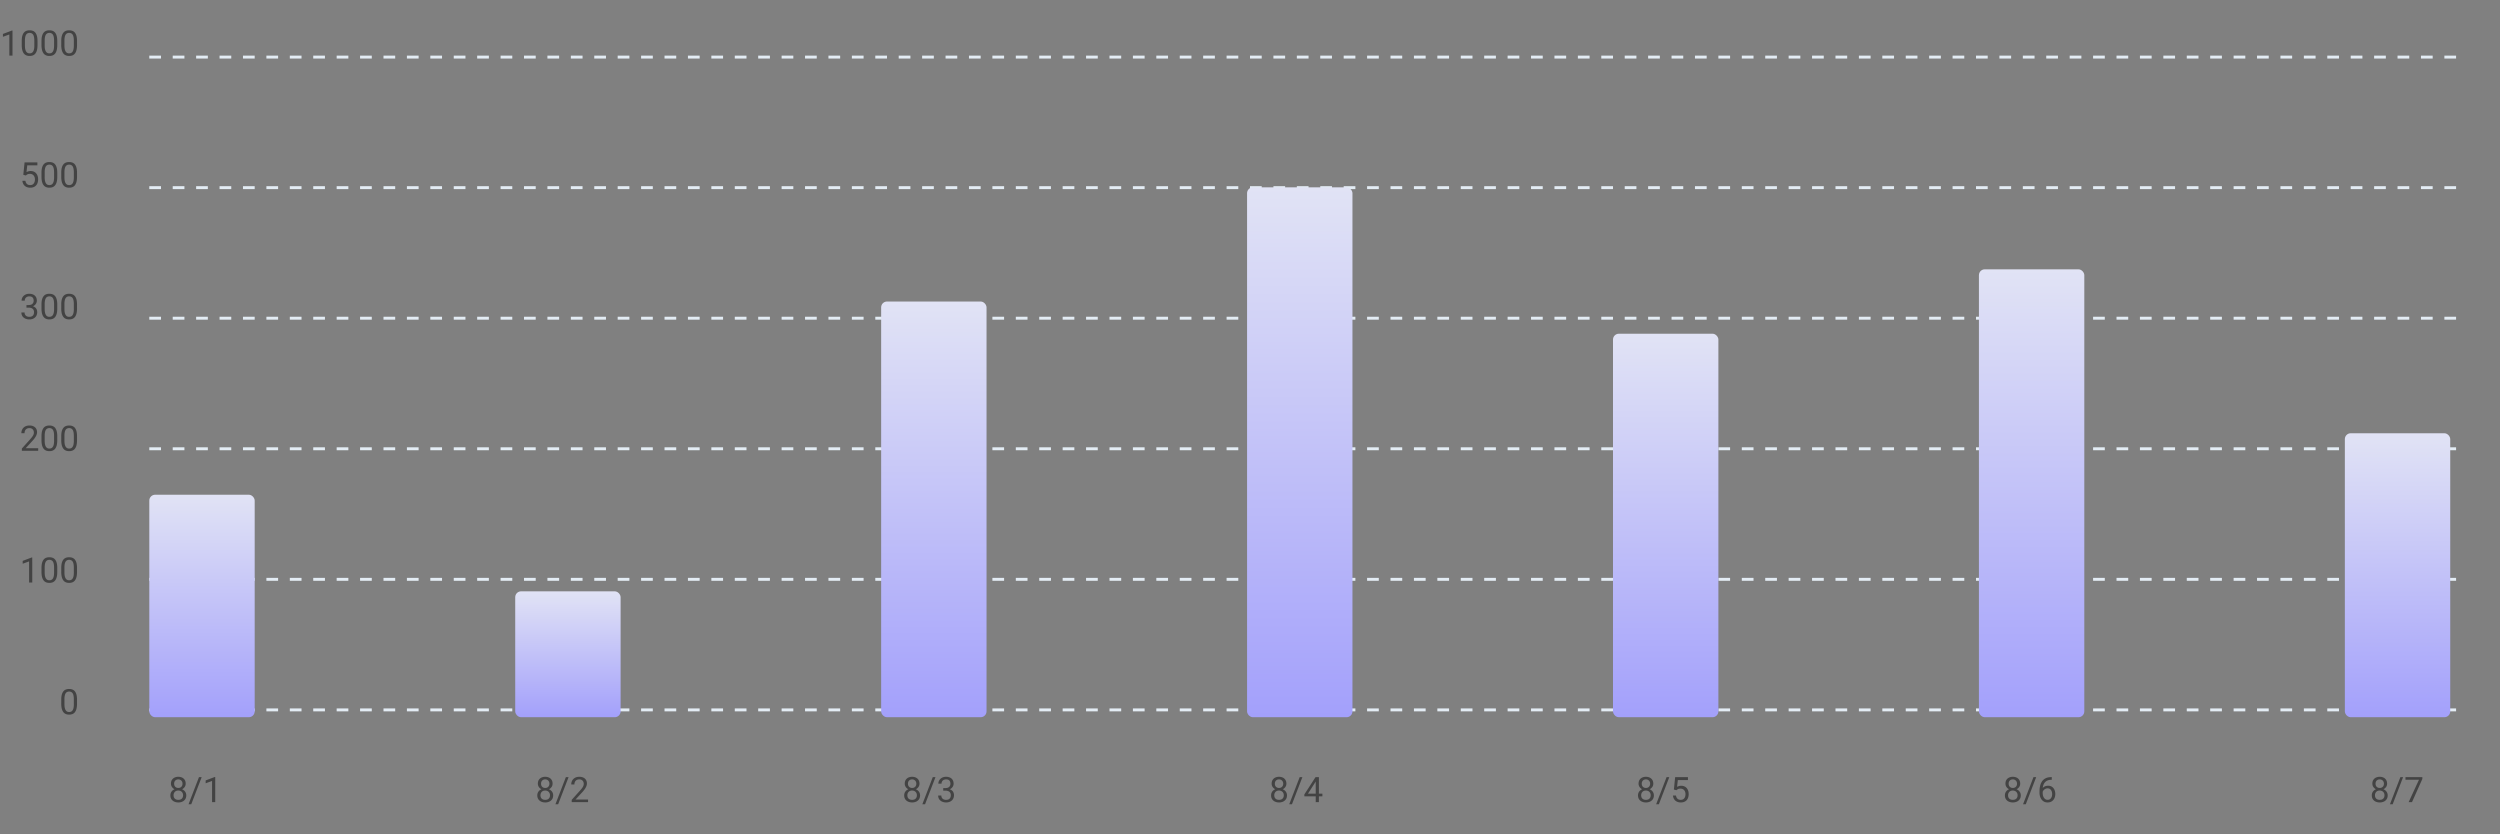 <svg width="854" height="285" viewBox="0 0 854 285" fill="none" xmlns="http://www.w3.org/2000/svg"><rect x="0" y="0" width="854" height="285" fill="#808080" stroke="none"/><path stroke="#E3ECF4" stroke-dasharray="4 4" d="M51 19.5h790.666M51 64.1h790.666M51 108.7h790.666M51 153.3h790.666M51 197.9h790.666M51 242.5h790.666"/><path d="M4.271 10.422V19H3.188v-7.225l-2.186.797v-.978l3.1-1.172h.17zm8.544 3.633v1.3c0 .7-.063 1.29-.188 1.77s-.305.867-.54 1.16a2.052 2.052 0 01-.849.639 3.021 3.021 0 01-1.113.193c-.328 0-.63-.04-.908-.123a2.157 2.157 0 01-.75-.392 2.38 2.38 0 01-.563-.715 3.835 3.835 0 01-.357-1.067 7.685 7.685 0 01-.123-1.465v-1.3c0-.7.062-1.285.187-1.758.13-.473.31-.852.545-1.137.235-.289.516-.496.844-.62a3.14 3.14 0 011.113-.188c.332 0 .637.04.914.123.282.078.532.205.75.38.22.172.405.403.557.692.156.285.275.635.357 1.049.082.414.123.9.123 1.459zm-1.09 1.476v-1.658c0-.383-.024-.719-.07-1.008a3.167 3.167 0 00-.194-.75 1.483 1.483 0 00-.328-.504 1.159 1.159 0 00-.451-.28 1.62 1.62 0 00-.569-.095 1.54 1.54 0 00-.685.147 1.23 1.23 0 00-.504.451c-.133.207-.235.479-.305.814a6.08 6.08 0 00-.105 1.225v1.658c0 .383.021.721.064 1.014.047.293.115.547.205.762.09.21.2.384.328.521.13.137.278.238.446.305.172.062.361.094.568.094.266 0 .498-.051.697-.153.2-.101.366-.26.498-.474.137-.22.239-.498.305-.838.066-.344.1-.754.1-1.23zm7.84-1.476v1.3c0 .7-.063 1.29-.188 1.77s-.305.867-.54 1.16a2.052 2.052 0 01-.849.639 3.021 3.021 0 01-1.113.193c-.328 0-.63-.04-.908-.123a2.156 2.156 0 01-.75-.392 2.379 2.379 0 01-.563-.715 3.832 3.832 0 01-.357-1.067 7.678 7.678 0 01-.123-1.465v-1.3c0-.7.062-1.285.187-1.758.13-.473.31-.852.545-1.137.235-.289.516-.496.844-.62a3.14 3.14 0 011.113-.188c.332 0 .637.04.914.123.282.078.532.205.75.38.22.172.405.403.557.692.156.285.275.635.357 1.049.082.414.123.9.123 1.459zm-1.09 1.476v-1.658c0-.383-.024-.719-.07-1.008a3.167 3.167 0 00-.194-.75 1.483 1.483 0 00-.328-.504 1.159 1.159 0 00-.451-.28 1.62 1.62 0 00-.569-.095 1.54 1.54 0 00-.685.147c-.2.094-.368.244-.504.451-.133.207-.234.479-.305.814-.07.336-.105.745-.105 1.225v1.658c0 .383.021.721.064 1.014.047.293.115.547.205.762.09.21.2.384.328.521.13.137.278.238.446.305.172.062.361.094.568.094.266 0 .498-.051.697-.153.2-.101.366-.26.498-.474.137-.22.239-.498.305-.838.066-.344.1-.754.1-1.23zm7.84-1.476v1.3c0 .7-.063 1.29-.188 1.77s-.305.867-.54 1.16a2.052 2.052 0 01-.849.639 3.021 3.021 0 01-1.113.193c-.328 0-.63-.04-.908-.123a2.156 2.156 0 01-.75-.392 2.379 2.379 0 01-.563-.715 3.832 3.832 0 01-.357-1.067 7.678 7.678 0 01-.123-1.465v-1.3c0-.7.062-1.285.187-1.758.13-.473.31-.852.545-1.137.235-.289.516-.496.844-.62a3.14 3.14 0 011.113-.188c.332 0 .637.04.914.123.282.078.532.205.75.38.22.172.405.403.557.692.156.285.275.635.357 1.049.082.414.123.9.123 1.459zm-1.09 1.476v-1.658c0-.383-.024-.719-.07-1.008a3.167 3.167 0 00-.194-.75 1.483 1.483 0 00-.328-.504 1.159 1.159 0 00-.451-.28 1.62 1.62 0 00-.569-.095 1.54 1.54 0 00-.685.147 1.23 1.23 0 00-.504.451c-.133.207-.235.479-.305.814-.07.336-.105.745-.105 1.225v1.658c0 .383.021.721.064 1.014.047.293.115.547.205.762.09.21.2.384.328.521.13.137.278.238.446.305.172.062.361.094.568.094.266 0 .498-.051.697-.153.2-.101.366-.26.498-.474.137-.22.239-.498.305-.838.066-.344.1-.754.1-1.23zM8.83 59.94l-.867-.223.428-4.248h4.377v1.002H9.31l-.258 2.32c.156-.09.353-.174.592-.252.242-.078.52-.117.832-.117.394 0 .748.068 1.06.205.313.133.578.324.797.574.223.25.393.551.51.902.117.352.176.745.176 1.178 0 .41-.057.787-.17 1.131-.11.344-.276.645-.498.903a2.24 2.24 0 01-.844.591c-.336.14-.733.211-1.19.211a3.35 3.35 0 01-.978-.14 2.52 2.52 0 01-.82-.44 2.38 2.38 0 01-.586-.738 2.963 2.963 0 01-.282-1.043h1.032c.046.32.14.59.28.809.141.218.325.384.552.498.23.109.498.164.802.164.258 0 .487-.045.686-.135.2-.09.367-.219.504-.387s.24-.371.31-.61c.075-.238.112-.505.112-.802 0-.27-.037-.52-.112-.75a1.718 1.718 0 00-.334-.603 1.464 1.464 0 00-.533-.399 1.713 1.713 0 00-.726-.146c-.364 0-.64.048-.827.146a3.16 3.16 0 00-.568.399zm10.734-.885v1.3c0 .7-.062 1.29-.187 1.77s-.305.867-.54 1.16a2.052 2.052 0 01-.849.639 3.021 3.021 0 01-1.113.193c-.328 0-.63-.04-.908-.123a2.158 2.158 0 01-.75-.392 2.379 2.379 0 01-.563-.715 3.832 3.832 0 01-.357-1.067 7.678 7.678 0 01-.123-1.465v-1.3c0-.7.062-1.285.187-1.758.13-.473.31-.852.545-1.137.235-.289.516-.496.844-.62a3.14 3.14 0 011.113-.188c.332 0 .637.04.914.123.282.078.532.205.75.38.22.172.405.403.557.692.156.285.275.635.357 1.049.082.414.123.9.123 1.459zm-1.09 1.476v-1.658c0-.383-.023-.719-.07-1.008a3.167 3.167 0 00-.193-.75 1.483 1.483 0 00-.328-.504 1.159 1.159 0 00-.451-.28 1.62 1.62 0 00-.569-.095 1.54 1.54 0 00-.685.147c-.2.094-.368.244-.504.451-.133.207-.234.478-.305.814-.07.336-.105.745-.105 1.225v1.658c0 .383.021.721.064 1.014.047.293.115.547.205.762.09.21.2.384.328.521.13.137.278.238.446.305.172.062.361.094.568.094.266 0 .498-.051.697-.153.2-.101.366-.26.498-.474.137-.22.239-.498.305-.838.066-.344.1-.754.1-1.23zm7.84-1.476v1.3c0 .7-.062 1.29-.187 1.77s-.305.867-.54 1.16a2.052 2.052 0 01-.849.639 3.021 3.021 0 01-1.113.193c-.328 0-.63-.04-.908-.123a2.158 2.158 0 01-.75-.392 2.379 2.379 0 01-.563-.715 3.832 3.832 0 01-.357-1.067 7.678 7.678 0 01-.123-1.465v-1.3c0-.7.062-1.285.187-1.758.13-.473.31-.852.545-1.137.235-.289.516-.496.844-.62a3.14 3.14 0 011.113-.188c.332 0 .637.04.914.123.282.078.532.205.75.38.22.172.405.403.557.692.156.285.275.635.357 1.049.082.414.123.9.123 1.459zm-1.09 1.476v-1.658c0-.383-.023-.719-.07-1.008a3.167 3.167 0 00-.193-.75 1.483 1.483 0 00-.328-.504 1.159 1.159 0 00-.451-.28 1.62 1.62 0 00-.569-.095 1.54 1.54 0 00-.685.147 1.23 1.23 0 00-.504.451c-.133.207-.235.478-.305.814-.07.336-.105.745-.105 1.225v1.658c0 .383.021.721.064 1.014.047.293.115.547.205.762.09.21.2.384.328.521.13.137.278.238.446.305.172.062.361.094.568.094.266 0 .498-.051.697-.153.2-.101.366-.26.498-.474.137-.22.239-.498.305-.838.066-.344.1-.754.1-1.23zm-16.183 43.67h.773c.38 0 .692-.062.938-.187a1.29 1.29 0 00.557-.522c.125-.222.187-.472.187-.75 0-.328-.055-.603-.164-.826a1.095 1.095 0 00-.492-.504c-.219-.113-.496-.17-.832-.17a1.74 1.74 0 00-.809.182c-.23.117-.412.285-.545.504a1.492 1.492 0 00-.193.773H7.377c0-.433.11-.828.328-1.183.219-.356.525-.639.92-.85.398-.211.86-.316 1.383-.316.515 0 .967.091 1.353.275.387.18.688.449.903.809.215.355.322.798.322 1.33 0 .214-.05.445-.152.691a2.05 2.05 0 01-.463.68 2.393 2.393 0 01-.809.521c-.332.133-.73.199-1.195.199H9.04v-.656zm0 .891v-.651h.926c.543 0 .992.065 1.348.194.355.129.634.301.837.515.207.215.352.452.434.709.086.254.129.508.129.762 0 .399-.069.752-.205 1.061a2.16 2.16 0 01-.569.785 2.421 2.421 0 01-.855.486 3.382 3.382 0 01-1.072.164c-.371 0-.721-.053-1.05-.158a2.711 2.711 0 01-.86-.457 2.138 2.138 0 01-.586-.744 2.342 2.342 0 01-.211-1.014H8.39c0 .297.064.557.193.779.133.223.32.397.562.522.247.121.536.182.868.182.332 0 .617-.057.855-.17.242-.118.428-.293.557-.528.133-.234.199-.529.199-.884 0-.356-.074-.647-.223-.874-.148-.23-.359-.4-.632-.509a2.441 2.441 0 00-.956-.17H9.04zm10.523-1.037v1.3c0 .7-.062 1.29-.187 1.77s-.305.867-.54 1.16a2.054 2.054 0 01-.849.639 3.021 3.021 0 01-1.113.193c-.328 0-.63-.041-.908-.123a2.167 2.167 0 01-.75-.392 2.384 2.384 0 01-.563-.715 3.837 3.837 0 01-.357-1.067 7.678 7.678 0 01-.123-1.465v-1.3c0-.7.062-1.285.187-1.758.13-.473.31-.852.545-1.137a1.99 1.99 0 01.844-.621 3.14 3.14 0 011.113-.187c.332 0 .637.041.914.123.282.078.532.205.75.38.22.172.405.403.557.692.156.285.275.635.357 1.049.082.414.123.9.123 1.459zm-1.09 1.476v-1.658c0-.383-.023-.719-.07-1.008a3.165 3.165 0 00-.193-.75 1.485 1.485 0 00-.328-.504 1.162 1.162 0 00-.451-.281 1.632 1.632 0 00-.569-.094 1.53 1.53 0 00-.685.147c-.2.094-.368.244-.504.451-.133.207-.234.478-.305.814a6.09 6.09 0 00-.105 1.225v1.658c0 .383.021.721.064 1.014.047.293.115.547.205.762.09.211.2.384.328.521.13.137.278.238.446.305.172.062.361.094.568.094.266 0 .498-.051.697-.153.2-.101.366-.26.498-.474.137-.219.239-.498.305-.838.066-.344.1-.754.1-1.231zm7.84-1.476v1.3c0 .7-.062 1.29-.187 1.77s-.305.867-.54 1.16a2.054 2.054 0 01-.849.639 3.021 3.021 0 01-1.113.193c-.328 0-.63-.041-.908-.123a2.167 2.167 0 01-.75-.392 2.384 2.384 0 01-.563-.715 3.837 3.837 0 01-.357-1.067 7.678 7.678 0 01-.123-1.465v-1.3c0-.7.062-1.285.187-1.758.13-.473.31-.852.545-1.137a1.99 1.99 0 01.844-.621 3.14 3.14 0 011.113-.187c.332 0 .637.041.914.123.282.078.532.205.75.38.22.172.405.403.557.692.156.285.275.635.357 1.049.082.414.123.9.123 1.459zm-1.09 1.476v-1.658c0-.383-.023-.719-.07-1.008a3.165 3.165 0 00-.193-.75 1.485 1.485 0 00-.328-.504 1.162 1.162 0 00-.451-.281 1.632 1.632 0 00-.569-.094 1.53 1.53 0 00-.685.147 1.23 1.23 0 00-.504.451c-.133.207-.235.478-.305.814a6.09 6.09 0 00-.105 1.225v1.658c0 .383.021.721.064 1.014.047.293.115.547.205.762.09.211.2.384.328.521.13.137.278.238.446.305.172.062.361.094.568.094.266 0 .498-.051.697-.153.2-.101.366-.26.498-.474.137-.219.239-.498.305-.838.066-.344.1-.754.1-1.231zm-12.175 47.578V154H7.465v-.779l2.795-3.112c.344-.382.61-.707.797-.972.191-.27.324-.51.398-.721a1.91 1.91 0 00.117-.656c0-.281-.058-.535-.175-.762a1.323 1.323 0 00-.504-.551 1.523 1.523 0 00-.809-.205c-.379 0-.695.074-.95.223-.25.144-.437.347-.562.609a2.073 2.073 0 00-.187.903H7.3c0-.481.105-.92.316-1.319.211-.398.524-.715.938-.949.414-.238.924-.357 1.529-.357.539 0 1 .095 1.383.287.383.187.676.453.879.797.207.339.31.738.31 1.195a2.4 2.4 0 01-.129.762 3.882 3.882 0 01-.345.761 5.9 5.9 0 01-.51.75c-.192.246-.397.489-.615.727l-2.286 2.478h4.278zm6.515-4.054v1.3c0 .7-.062 1.29-.187 1.77s-.305.867-.54 1.16a2.054 2.054 0 01-.849.639 3.021 3.021 0 01-1.113.193c-.328 0-.63-.041-.908-.123a2.167 2.167 0 01-.75-.392 2.384 2.384 0 01-.563-.715 3.837 3.837 0 01-.357-1.067 7.678 7.678 0 01-.123-1.465v-1.3c0-.7.062-1.285.187-1.758.13-.473.31-.852.545-1.137a1.99 1.99 0 01.844-.621 3.14 3.14 0 011.113-.187c.332 0 .637.041.914.123.282.078.532.205.75.38.22.172.405.403.557.692.156.285.275.635.357 1.049.082.414.123.9.123 1.459zm-1.09 1.476v-1.658c0-.383-.023-.719-.07-1.008a3.165 3.165 0 00-.193-.75 1.485 1.485 0 00-.328-.504 1.162 1.162 0 00-.451-.281 1.632 1.632 0 00-.569-.094 1.53 1.53 0 00-.685.147c-.2.094-.368.244-.504.451-.133.207-.234.478-.305.814a6.09 6.09 0 00-.105 1.225v1.658c0 .383.021.721.064 1.014.047.293.115.547.205.762.09.211.2.384.328.521.13.137.278.238.446.305.172.062.361.094.568.094.266 0 .498-.051.697-.153.2-.101.366-.26.498-.474.137-.219.239-.498.305-.838.066-.344.1-.754.1-1.231zm7.84-1.476v1.3c0 .7-.062 1.29-.187 1.77s-.305.867-.54 1.16a2.054 2.054 0 01-.849.639 3.021 3.021 0 01-1.113.193c-.328 0-.63-.041-.908-.123a2.167 2.167 0 01-.75-.392 2.384 2.384 0 01-.563-.715 3.837 3.837 0 01-.357-1.067 7.678 7.678 0 01-.123-1.465v-1.3c0-.7.062-1.285.187-1.758.13-.473.31-.852.545-1.137a1.99 1.99 0 01.844-.621 3.14 3.14 0 011.113-.187c.332 0 .637.041.914.123.282.078.532.205.75.38.22.172.405.403.557.692.156.285.275.635.357 1.049.082.414.123.9.123 1.459zm-1.09 1.476v-1.658c0-.383-.023-.719-.07-1.008a3.165 3.165 0 00-.193-.75 1.485 1.485 0 00-.328-.504 1.162 1.162 0 00-.451-.281 1.632 1.632 0 00-.569-.094 1.53 1.53 0 00-.685.147 1.23 1.23 0 00-.504.451c-.133.207-.235.478-.305.814a6.09 6.09 0 00-.105 1.225v1.658c0 .383.021.721.064 1.014.047.293.115.547.205.762.09.211.2.384.328.521.13.137.278.238.446.305.172.062.361.094.568.094.266 0 .498-.051.697-.153.2-.101.366-.26.498-.474.137-.219.239-.498.305-.838.066-.344.1-.754.1-1.231zm-14.203 39.891V199H9.938v-7.225l-2.185.797v-.978l3.1-1.172h.17zm8.543 3.633v1.3c0 .7-.062 1.29-.187 1.77s-.305.867-.54 1.16a2.054 2.054 0 01-.849.639 3.021 3.021 0 01-1.113.193c-.328 0-.63-.041-.908-.123a2.167 2.167 0 01-.75-.392 2.384 2.384 0 01-.563-.715 3.837 3.837 0 01-.357-1.067 7.678 7.678 0 01-.123-1.465v-1.3c0-.7.062-1.285.187-1.758.13-.473.31-.852.545-1.137a1.99 1.99 0 01.844-.621 3.14 3.14 0 011.113-.187c.332 0 .637.041.914.123.282.078.532.205.75.38.22.172.405.403.557.692.156.285.275.635.357 1.049.082.414.123.9.123 1.459zm-1.09 1.476v-1.658c0-.383-.023-.719-.07-1.008a3.165 3.165 0 00-.193-.75 1.485 1.485 0 00-.328-.504 1.162 1.162 0 00-.451-.281 1.632 1.632 0 00-.569-.094 1.53 1.53 0 00-.685.147c-.2.094-.368.244-.504.451-.133.207-.234.478-.305.814a6.09 6.09 0 00-.105 1.225v1.658c0 .383.021.721.064 1.014.047.293.115.547.205.762.09.211.2.384.328.521.13.137.278.238.446.305.172.062.361.094.568.094.266 0 .498-.051.697-.153.2-.101.366-.26.498-.474.137-.219.239-.498.305-.838.066-.344.1-.754.1-1.231zm7.84-1.476v1.3c0 .7-.062 1.29-.187 1.77s-.305.867-.54 1.16a2.054 2.054 0 01-.849.639 3.021 3.021 0 01-1.113.193c-.328 0-.63-.041-.908-.123a2.167 2.167 0 01-.75-.392 2.384 2.384 0 01-.563-.715 3.837 3.837 0 01-.357-1.067 7.678 7.678 0 01-.123-1.465v-1.3c0-.7.062-1.285.187-1.758.13-.473.31-.852.545-1.137a1.99 1.99 0 01.844-.621 3.14 3.14 0 011.113-.187c.332 0 .637.041.914.123.282.078.532.205.75.38.22.172.405.403.557.692.156.285.275.635.357 1.049.082.414.123.9.123 1.459zm-1.09 1.476v-1.658c0-.383-.023-.719-.07-1.008a3.165 3.165 0 00-.193-.75 1.485 1.485 0 00-.328-.504 1.162 1.162 0 00-.451-.281 1.632 1.632 0 00-.569-.094 1.53 1.53 0 00-.685.147 1.23 1.23 0 00-.504.451c-.133.207-.235.478-.305.814a6.09 6.09 0 00-.105 1.225v1.658c0 .383.021.721.064 1.014.047.293.115.547.205.762.09.211.2.384.328.521.13.137.278.238.446.305.172.062.361.094.568.094.266 0 .498-.051.697-.153.2-.101.366-.26.498-.474.137-.219.239-.498.305-.838.066-.344.1-.754.1-1.231zm1.09 43.524v1.3c0 .7-.062 1.29-.187 1.77s-.305.867-.54 1.16a2.054 2.054 0 01-.849.639 3.021 3.021 0 01-1.113.193c-.328 0-.63-.041-.908-.123a2.167 2.167 0 01-.75-.392 2.384 2.384 0 01-.563-.715 3.837 3.837 0 01-.357-1.067 7.678 7.678 0 01-.123-1.465v-1.3c0-.7.062-1.285.187-1.758.13-.473.31-.852.545-1.137a1.99 1.99 0 01.844-.621 3.14 3.14 0 011.113-.187c.332 0 .637.041.914.123.282.078.532.205.75.38.22.172.405.403.557.692.156.285.275.635.357 1.049.082.414.123.9.123 1.459zm-1.09 1.476v-1.658c0-.383-.023-.719-.07-1.008a3.165 3.165 0 00-.193-.75 1.485 1.485 0 00-.328-.504 1.162 1.162 0 00-.451-.281 1.632 1.632 0 00-.569-.094 1.53 1.53 0 00-.685.147 1.23 1.23 0 00-.504.451c-.133.207-.235.478-.305.814a6.09 6.09 0 00-.105 1.225v1.658c0 .383.021.721.064 1.014.047.293.115.547.205.762.09.211.2.384.328.521.13.137.278.238.446.305.172.062.361.094.568.094.266 0 .498-.051.697-.153.2-.101.366-.26.498-.474.137-.219.239-.498.305-.838.066-.344.1-.754.1-1.231z" fill="#434343"/><rect x="51" y="169" width="36" height="76" rx="2" fill="url(#paint0_linear_198_17735)"/><rect x="176" y="202" width="36" height="43" rx="2" fill="url(#paint1_linear_198_17735)"/><rect x="301" y="103" width="36" height="142" rx="2" fill="url(#paint2_linear_198_17735)"/><rect x="426" y="64" width="36" height="181" rx="2" fill="url(#paint3_linear_198_17735)"/><rect x="551" y="114" width="36" height="131" rx="2" fill="url(#paint4_linear_198_17735)"/><rect x="676" y="92" width="36" height="153" rx="2" fill="url(#paint5_linear_198_17735)"/><rect x="801" y="148" width="36" height="97" rx="2" fill="url(#paint6_linear_198_17735)"/><path d="M63.63 271.691c0 .52-.12.961-.362 1.325a2.279 2.279 0 01-.973.82 3.256 3.256 0 01-1.377.281c-.512 0-.973-.094-1.383-.281a2.279 2.279 0 01-.972-.82c-.239-.364-.358-.805-.358-1.325 0-.339.065-.65.193-.931.133-.285.319-.533.557-.744a2.57 2.57 0 01.855-.487 3.278 3.278 0 011.096-.175c.524 0 .99.101 1.4.304.41.199.733.475.967.826.239.352.358.754.358 1.207zm-1.089-.023c0-.316-.068-.596-.205-.838a1.452 1.452 0 00-.574-.574 1.73 1.73 0 00-.856-.205 1.72 1.72 0 00-.861.205 1.434 1.434 0 00-.557.574 1.713 1.713 0 00-.199.838c0 .328.064.609.193.844.133.23.32.408.563.533.246.121.537.182.873.182.336 0 .625-.061.867-.182.242-.125.428-.303.557-.533.133-.235.199-.516.199-.844zm.89-3.979c0 .415-.109.788-.328 1.12a2.283 2.283 0 01-.896.785 2.824 2.824 0 01-1.289.287 2.89 2.89 0 01-1.307-.287 2.24 2.24 0 01-.89-.785 2.017 2.017 0 01-.323-1.12c0-.496.108-.918.323-1.265.219-.348.517-.613.896-.797a2.93 2.93 0 011.295-.275c.488 0 .922.091 1.3.275.38.184.677.449.891.797.22.347.329.769.329 1.265zm-1.083.018c0-.285-.06-.537-.182-.756a1.328 1.328 0 00-.504-.515 1.429 1.429 0 00-.75-.194c-.285 0-.535.061-.75.182a1.26 1.26 0 00-.498.504 1.624 1.624 0 00-.176.779c0 .293.059.549.176.768.121.218.29.388.504.509.215.121.465.182.75.182s.533-.061.744-.182c.215-.121.383-.291.504-.509.121-.219.182-.475.182-.768zm6.545-2.238l-3.557 9.263h-.932l3.563-9.263h.926zm4.629-.047V274h-1.085v-7.225l-2.185.797v-.978l3.1-1.172h.17zm115.442 6.269c0 .52-.121.961-.363 1.325a2.279 2.279 0 01-.973.82 3.255 3.255 0 01-1.377.281c-.511 0-.972-.094-1.383-.281a2.276 2.276 0 01-.972-.82c-.238-.364-.358-.805-.358-1.325 0-.339.065-.65.194-.931.133-.285.318-.533.556-.744.243-.211.528-.373.856-.487a3.277 3.277 0 011.096-.175c.523 0 .99.101 1.4.304.41.199.732.475.967.826.238.352.357.754.357 1.207zm-1.09-.023c0-.316-.068-.596-.205-.838a1.447 1.447 0 00-.574-.574 1.728 1.728 0 00-.855-.205c-.332 0-.62.068-.862.205a1.43 1.43 0 00-.556.574c-.133.242-.2.522-.2.838 0 .328.065.609.194.844.133.23.32.408.562.533.246.121.537.182.873.182.336 0 .625-.061.867-.182a1.31 1.31 0 00.557-.533c.133-.235.199-.516.199-.844zm.891-3.979c0 .415-.109.788-.328 1.12a2.286 2.286 0 01-.897.785 2.823 2.823 0 01-1.289.287c-.488 0-.924-.096-1.306-.287a2.241 2.241 0 01-.891-.785 2.015 2.015 0 01-.322-1.12c0-.496.107-.918.322-1.265a2.14 2.14 0 01.897-.797c.378-.184.81-.275 1.294-.275.489 0 .922.091 1.301.275a2.1 2.1 0 01.891.797c.219.347.328.769.328 1.265zm-1.084.018c0-.285-.061-.537-.182-.756a1.327 1.327 0 00-.504-.515 1.425 1.425 0 00-.75-.194c-.285 0-.535.061-.75.182-.21.117-.377.285-.498.504a1.626 1.626 0 00-.175.779c0 .293.058.549.175.768.121.218.289.388.504.509.215.121.465.182.75.182s.534-.061.744-.182c.215-.121.383-.291.504-.509.121-.219.182-.475.182-.768zm6.545-2.238l-3.557 9.263h-.931l3.562-9.263h.926zm6.656 7.64V274h-5.584v-.779l2.795-3.112c.344-.382.609-.707.797-.972.191-.27.324-.51.398-.721a1.89 1.89 0 00.118-.656c0-.281-.059-.535-.176-.762a1.318 1.318 0 00-.504-.551 1.524 1.524 0 00-.809-.205c-.379 0-.695.074-.949.223-.25.144-.437.347-.562.609a2.073 2.073 0 00-.188.903h-1.084c0-.481.106-.92.317-1.319.21-.398.523-.715.937-.949.414-.238.924-.357 1.529-.357.539 0 1 .095 1.383.287.383.187.676.453.879.797.207.339.311.738.311 1.195a2.4 2.4 0 01-.129.762 3.913 3.913 0 01-.346.761 5.882 5.882 0 01-.51.75 11.39 11.39 0 01-.615.727l-2.285 2.478h4.277zm113.416-1.418c0 .52-.122.961-.364 1.325a2.276 2.276 0 01-.972.82 3.262 3.262 0 01-1.377.281c-.512 0-.973-.094-1.383-.281a2.279 2.279 0 01-.973-.82c-.238-.364-.357-.805-.357-1.325 0-.339.064-.65.193-.931.133-.285.318-.533.557-.744.242-.211.527-.373.855-.487a3.277 3.277 0 011.096-.175c.523 0 .99.101 1.4.304.41.199.733.475.967.826.238.352.358.754.358 1.207zm-1.09-.023c0-.316-.069-.596-.205-.838a1.456 1.456 0 00-.575-.574 1.728 1.728 0 00-.855-.205 1.72 1.72 0 00-.861.205 1.432 1.432 0 00-.557.574 1.713 1.713 0 00-.199.838c0 .328.064.609.193.844.133.23.32.408.563.533.246.121.537.182.873.182.336 0 .625-.061.867-.182.242-.125.428-.303.556-.533.133-.235.2-.516.2-.844zm.89-3.979c0 .415-.109.788-.328 1.12a2.283 2.283 0 01-.896.785 2.826 2.826 0 01-1.289.287c-.489 0-.924-.096-1.307-.287a2.241 2.241 0 01-.891-.785 2.023 2.023 0 01-.322-1.12c0-.496.108-.918.322-1.265a2.14 2.14 0 01.897-.797c.379-.184.81-.275 1.295-.275.488 0 .922.091 1.301.275.378.184.675.449.89.797.219.347.328.769.328 1.265zm-1.084.018c0-.285-.06-.537-.181-.756a1.327 1.327 0 00-.504-.515 1.43 1.43 0 00-.75-.194c-.285 0-.535.061-.75.182a1.258 1.258 0 00-.498.504 1.626 1.626 0 00-.176.779c0 .293.059.549.176.768.121.218.289.388.504.509.214.121.464.182.75.182.285 0 .533-.061.744-.182.215-.121.383-.291.504-.509.121-.219.181-.475.181-.768zm6.545-2.238l-3.556 9.263h-.932l3.562-9.263h.926zm2.649 3.732h.773c.379 0 .692-.062.938-.187.25-.129.435-.303.556-.522.125-.222.188-.472.188-.75 0-.328-.055-.603-.164-.826a1.102 1.102 0 00-.492-.504c-.219-.113-.497-.17-.833-.17-.304 0-.574.061-.808.182a1.325 1.325 0 00-.545.504 1.49 1.49 0 00-.193.773h-1.084c0-.433.109-.828.328-1.183.219-.356.525-.639.92-.85.398-.211.859-.316 1.382-.316.516 0 .967.091 1.354.275.387.18.688.449.902.809.215.355.323.798.323 1.33 0 .214-.051.445-.153.691a2.038 2.038 0 01-.463.68 2.39 2.39 0 01-.808.521c-.332.133-.731.199-1.196.199h-.925v-.656zm0 .891v-.651h.925c.543 0 .993.065 1.348.194.356.129.635.301.838.515.207.215.352.452.434.709.086.254.129.508.129.762 0 .399-.069.752-.206 1.061-.132.308-.322.57-.568.785a2.419 2.419 0 01-.855.486 3.39 3.39 0 01-1.073.164c-.371 0-.72-.053-1.048-.158a2.706 2.706 0 01-.862-.457 2.142 2.142 0 01-.586-.744 2.351 2.351 0 01-.211-1.014h1.084c0 .297.065.557.194.779.132.223.32.397.562.522.246.121.535.182.867.182.332 0 .618-.057.856-.17a1.23 1.23 0 00.556-.528c.133-.234.2-.529.2-.884 0-.356-.075-.647-.223-.874-.148-.23-.359-.4-.633-.509a2.44 2.44 0 00-.955-.17h-.773zm117.423 1.599c0 .52-.121.961-.363 1.325a2.285 2.285 0 01-.973.82 3.255 3.255 0 01-1.377.281c-.512 0-.973-.094-1.383-.281a2.285 2.285 0 01-.973-.82c-.238-.364-.357-.805-.357-1.325 0-.339.065-.65.193-.931.133-.285.319-.533.557-.744.242-.211.527-.373.856-.487a3.275 3.275 0 011.095-.175c.524 0 .99.101 1.401.304.41.199.732.475.966.826.239.352.358.754.358 1.207zm-1.09-.023c0-.316-.068-.596-.205-.838a1.454 1.454 0 00-.574-.574 1.732 1.732 0 00-.856-.205 1.72 1.72 0 00-.861.205 1.438 1.438 0 00-.557.574 1.713 1.713 0 00-.199.838c0 .328.065.609.193.844.133.23.321.408.563.533.246.121.537.182.873.182.336 0 .625-.061.867-.182.242-.125.428-.303.557-.533.133-.235.199-.516.199-.844zm.891-3.979c0 .415-.11.788-.328 1.12a2.286 2.286 0 01-.897.785 2.826 2.826 0 01-1.289.287 2.89 2.89 0 01-1.307-.287 2.238 2.238 0 01-.89-.785 2.016 2.016 0 01-.323-1.12c0-.496.108-.918.323-1.265.218-.348.517-.613.896-.797a2.93 2.93 0 011.295-.275c.488 0 .922.091 1.301.275a2.1 2.1 0 01.891.797c.218.347.328.769.328 1.265zm-1.084.018c0-.285-.061-.537-.182-.756a1.327 1.327 0 00-.504-.515 1.43 1.43 0 00-.75-.194c-.285 0-.535.061-.75.182a1.258 1.258 0 00-.498.504 1.626 1.626 0 00-.176.779c0 .293.059.549.176.768.121.218.289.388.504.509.215.121.465.182.75.182s.533-.061.744-.182c.215-.121.383-.291.504-.509.121-.219.182-.475.182-.768zm6.545-2.238l-3.557 9.263h-.932l3.563-9.263h.926zm6.832 5.66v.891h-6.164v-.639l3.82-5.912h.885l-.95 1.711-2.525 3.949h4.934zm-1.19-5.66V274h-1.084v-8.531h1.084zm114.429 6.222c0 .52-.121.961-.363 1.325a2.279 2.279 0 01-.973.82 3.255 3.255 0 01-1.377.281c-.511 0-.972-.094-1.382-.281a2.273 2.273 0 01-.973-.82c-.238-.364-.358-.805-.358-1.325 0-.339.065-.65.194-.931.133-.285.318-.533.556-.744.243-.211.528-.373.856-.487a3.277 3.277 0 011.096-.175c.523 0 .99.101 1.4.304.41.199.732.475.967.826.238.352.357.754.357 1.207zm-1.09-.023c0-.316-.068-.596-.205-.838a1.447 1.447 0 00-.574-.574 1.728 1.728 0 00-.855-.205c-.332 0-.62.068-.862.205a1.43 1.43 0 00-.556.574c-.133.242-.2.522-.2.838 0 .328.065.609.194.844.133.23.32.408.562.533.246.121.537.182.873.182.336 0 .625-.061.868-.182.242-.125.427-.303.556-.533.133-.235.199-.516.199-.844zm.891-3.979c0 .415-.109.788-.328 1.12a2.286 2.286 0 01-.897.785 2.823 2.823 0 01-1.289.287c-.488 0-.923-.096-1.306-.287a2.241 2.241 0 01-.891-.785 2.015 2.015 0 01-.322-1.12c0-.496.107-.918.322-1.265a2.14 2.14 0 01.897-.797c.378-.184.81-.275 1.294-.275.489 0 .922.091 1.301.275a2.1 2.1 0 01.891.797c.219.347.328.769.328 1.265zm-1.084.018c0-.285-.061-.537-.182-.756a1.327 1.327 0 00-.504-.515 1.425 1.425 0 00-.75-.194c-.285 0-.535.061-.75.182-.21.117-.376.285-.498.504a1.626 1.626 0 00-.175.779c0 .293.058.549.175.768.122.218.289.388.504.509.215.121.465.182.75.182s.534-.061.744-.182c.215-.121.383-.291.504-.509.121-.219.182-.475.182-.768zm6.545-2.238l-3.557 9.263h-.931l3.562-9.263h.926zm2.437 4.47l-.867-.222.428-4.248h4.377v1.002h-3.457l-.258 2.32c.156-.09.354-.174.592-.252a2.71 2.71 0 01.832-.117c.394 0 .748.068 1.06.205.313.133.579.324.797.574.223.25.393.551.51.903.117.351.176.744.176 1.177 0 .41-.057.787-.17 1.131a2.52 2.52 0 01-.498.902 2.236 2.236 0 01-.844.592c-.336.141-.732.211-1.189.211-.344 0-.67-.047-.979-.14a2.536 2.536 0 01-.82-.44 2.376 2.376 0 01-.586-.738 2.975 2.975 0 01-.281-1.043h1.031c.047.32.141.59.281.808.141.219.324.385.551.498.23.11.498.165.803.165.258 0 .486-.045.685-.135a1.37 1.37 0 00.504-.387c.137-.168.24-.371.311-.609.074-.239.111-.506.111-.803 0-.27-.037-.52-.111-.75a1.719 1.719 0 00-.334-.604 1.485 1.485 0 00-.533-.398 1.71 1.71 0 00-.727-.146c-.363 0-.639.048-.826.146-.184.098-.373.23-.569.398zm117.635 1.752c0 .52-.122.961-.364 1.325a2.276 2.276 0 01-.972.82 3.262 3.262 0 01-1.377.281c-.512 0-.973-.094-1.383-.281a2.279 2.279 0 01-.973-.82c-.238-.364-.357-.805-.357-1.325 0-.339.064-.65.193-.931.133-.285.318-.533.557-.744.242-.211.527-.373.855-.487a3.277 3.277 0 011.096-.175c.523 0 .99.101 1.4.304.41.199.733.475.967.826.238.352.358.754.358 1.207zm-1.09-.023c0-.316-.069-.596-.205-.838a1.456 1.456 0 00-.575-.574 1.728 1.728 0 00-.855-.205 1.72 1.72 0 00-.861.205 1.432 1.432 0 00-.557.574 1.713 1.713 0 00-.199.838c0 .328.064.609.193.844.133.23.32.408.563.533.246.121.537.182.873.182.336 0 .625-.061.867-.182.242-.125.428-.303.556-.533.133-.235.2-.516.2-.844zm.89-3.979c0 .415-.109.788-.328 1.12a2.283 2.283 0 01-.896.785 2.826 2.826 0 01-1.289.287c-.489 0-.924-.096-1.307-.287a2.241 2.241 0 01-.891-.785 2.023 2.023 0 01-.322-1.12c0-.496.108-.918.322-1.265a2.14 2.14 0 01.897-.797c.379-.184.81-.275 1.295-.275.488 0 .922.091 1.301.275.378.184.675.449.89.797.219.347.328.769.328 1.265zm-1.084.018c0-.285-.06-.537-.181-.756a1.327 1.327 0 00-.504-.515 1.43 1.43 0 00-.75-.194c-.285 0-.535.061-.75.182a1.258 1.258 0 00-.498.504 1.626 1.626 0 00-.176.779c0 .293.059.549.176.768.121.218.289.388.504.509.214.121.464.182.75.182.285 0 .533-.061.744-.182.215-.121.383-.291.504-.509.121-.219.181-.475.181-.768zm6.545-2.238l-3.556 9.263h-.932l3.562-9.263h.926zm5.227-.012h.094v.92h-.094c-.574 0-1.055.094-1.442.281a2.375 2.375 0 00-.92.744c-.226.309-.39.657-.492 1.043a4.83 4.83 0 00-.146 1.178v1.254c0 .379.045.715.135 1.008.089.289.212.533.369.732.156.199.332.35.527.451.199.102.406.153.621.153.25 0 .473-.047.668-.141.195-.098.36-.232.492-.404a1.85 1.85 0 00.311-.621c.07-.239.105-.5.105-.785 0-.254-.031-.499-.093-.733a1.97 1.97 0 00-.288-.633 1.372 1.372 0 00-1.171-.603c-.301 0-.582.074-.844.222a1.918 1.918 0 00-.639.575c-.164.234-.258.49-.281.767l-.574-.006c.054-.437.156-.81.304-1.119.153-.312.34-.566.563-.761.226-.2.478-.344.756-.434.281-.094.578-.141.89-.141.426 0 .793.08 1.102.241.309.16.562.375.762.644.199.266.345.566.439.902.098.332.147.674.147 1.026 0 .402-.057.779-.17 1.131a2.69 2.69 0 01-.51.925 2.305 2.305 0 01-.826.622 2.755 2.755 0 01-1.143.222c-.461 0-.863-.094-1.207-.281a2.566 2.566 0 01-.855-.762 3.458 3.458 0 01-.51-1.054 4.185 4.185 0 01-.17-1.178v-.51c0-.602.061-1.191.182-1.77a4.71 4.71 0 01.627-1.57 3.2 3.2 0 011.248-1.119c.531-.277 1.209-.416 2.033-.416zm114.845 6.234c0 .52-.121.961-.363 1.325a2.285 2.285 0 01-.973.82 3.255 3.255 0 01-1.377.281c-.512 0-.973-.094-1.383-.281a2.285 2.285 0 01-.973-.82c-.238-.364-.357-.805-.357-1.325 0-.339.065-.65.193-.931.133-.285.319-.533.557-.744.242-.211.527-.373.856-.487a3.275 3.275 0 011.095-.175c.524 0 .99.101 1.401.304.41.199.732.475.966.826.239.352.358.754.358 1.207zm-1.09-.023c0-.316-.068-.596-.205-.838a1.454 1.454 0 00-.574-.574 1.732 1.732 0 00-.856-.205 1.72 1.72 0 00-.861.205 1.438 1.438 0 00-.557.574 1.713 1.713 0 00-.199.838c0 .328.065.609.193.844.133.23.321.408.563.533.246.121.537.182.873.182.336 0 .625-.061.867-.182.242-.125.428-.303.557-.533.133-.235.199-.516.199-.844zm.891-3.979c0 .415-.11.788-.328 1.12a2.286 2.286 0 01-.897.785 2.826 2.826 0 01-1.289.287 2.89 2.89 0 01-1.307-.287 2.238 2.238 0 01-.89-.785 2.016 2.016 0 01-.323-1.12c0-.496.108-.918.323-1.265.218-.348.517-.613.896-.797a2.93 2.93 0 011.295-.275c.488 0 .922.091 1.301.275a2.1 2.1 0 01.891.797c.218.347.328.769.328 1.265zm-1.084.018c0-.285-.061-.537-.182-.756a1.327 1.327 0 00-.504-.515 1.43 1.43 0 00-.75-.194c-.285 0-.535.061-.75.182a1.258 1.258 0 00-.498.504 1.626 1.626 0 00-.176.779c0 .293.059.549.176.768.121.218.289.388.504.509.215.121.465.182.75.182s.533-.061.744-.182c.215-.121.383-.291.504-.509.121-.219.182-.475.182-.768zm6.545-2.238l-3.557 9.263h-.932l3.563-9.263h.926zm6.58 0v.609L823.939 274h-1.142l3.527-7.641h-4.617v-.89h5.766z" fill="#434343"/><defs><linearGradient id="paint0_linear_198_17735" x1="69" y1="169" x2="69" y2="245" gradientUnits="userSpaceOnUse"><stop stop-color="#E1E3F5"/><stop offset="1" stop-color="#A3A0FB"/></linearGradient><linearGradient id="paint1_linear_198_17735" x1="194" y1="202" x2="194" y2="245" gradientUnits="userSpaceOnUse"><stop stop-color="#E1E3F5"/><stop offset="1" stop-color="#A3A0FB"/></linearGradient><linearGradient id="paint2_linear_198_17735" x1="319" y1="103" x2="319" y2="245" gradientUnits="userSpaceOnUse"><stop stop-color="#E1E3F5"/><stop offset="1" stop-color="#A3A0FB"/></linearGradient><linearGradient id="paint3_linear_198_17735" x1="444" y1="64" x2="444" y2="245" gradientUnits="userSpaceOnUse"><stop stop-color="#E1E3F5"/><stop offset="1" stop-color="#A3A0FB"/></linearGradient><linearGradient id="paint4_linear_198_17735" x1="569" y1="114" x2="569" y2="245" gradientUnits="userSpaceOnUse"><stop stop-color="#E1E3F5"/><stop offset="1" stop-color="#A3A0FB"/></linearGradient><linearGradient id="paint5_linear_198_17735" x1="694" y1="92" x2="694" y2="245" gradientUnits="userSpaceOnUse"><stop stop-color="#E1E3F5"/><stop offset="1" stop-color="#A3A0FB"/></linearGradient><linearGradient id="paint6_linear_198_17735" x1="819" y1="148" x2="819" y2="245" gradientUnits="userSpaceOnUse"><stop stop-color="#E1E3F5"/><stop offset="1" stop-color="#A3A0FB"/></linearGradient></defs></svg>